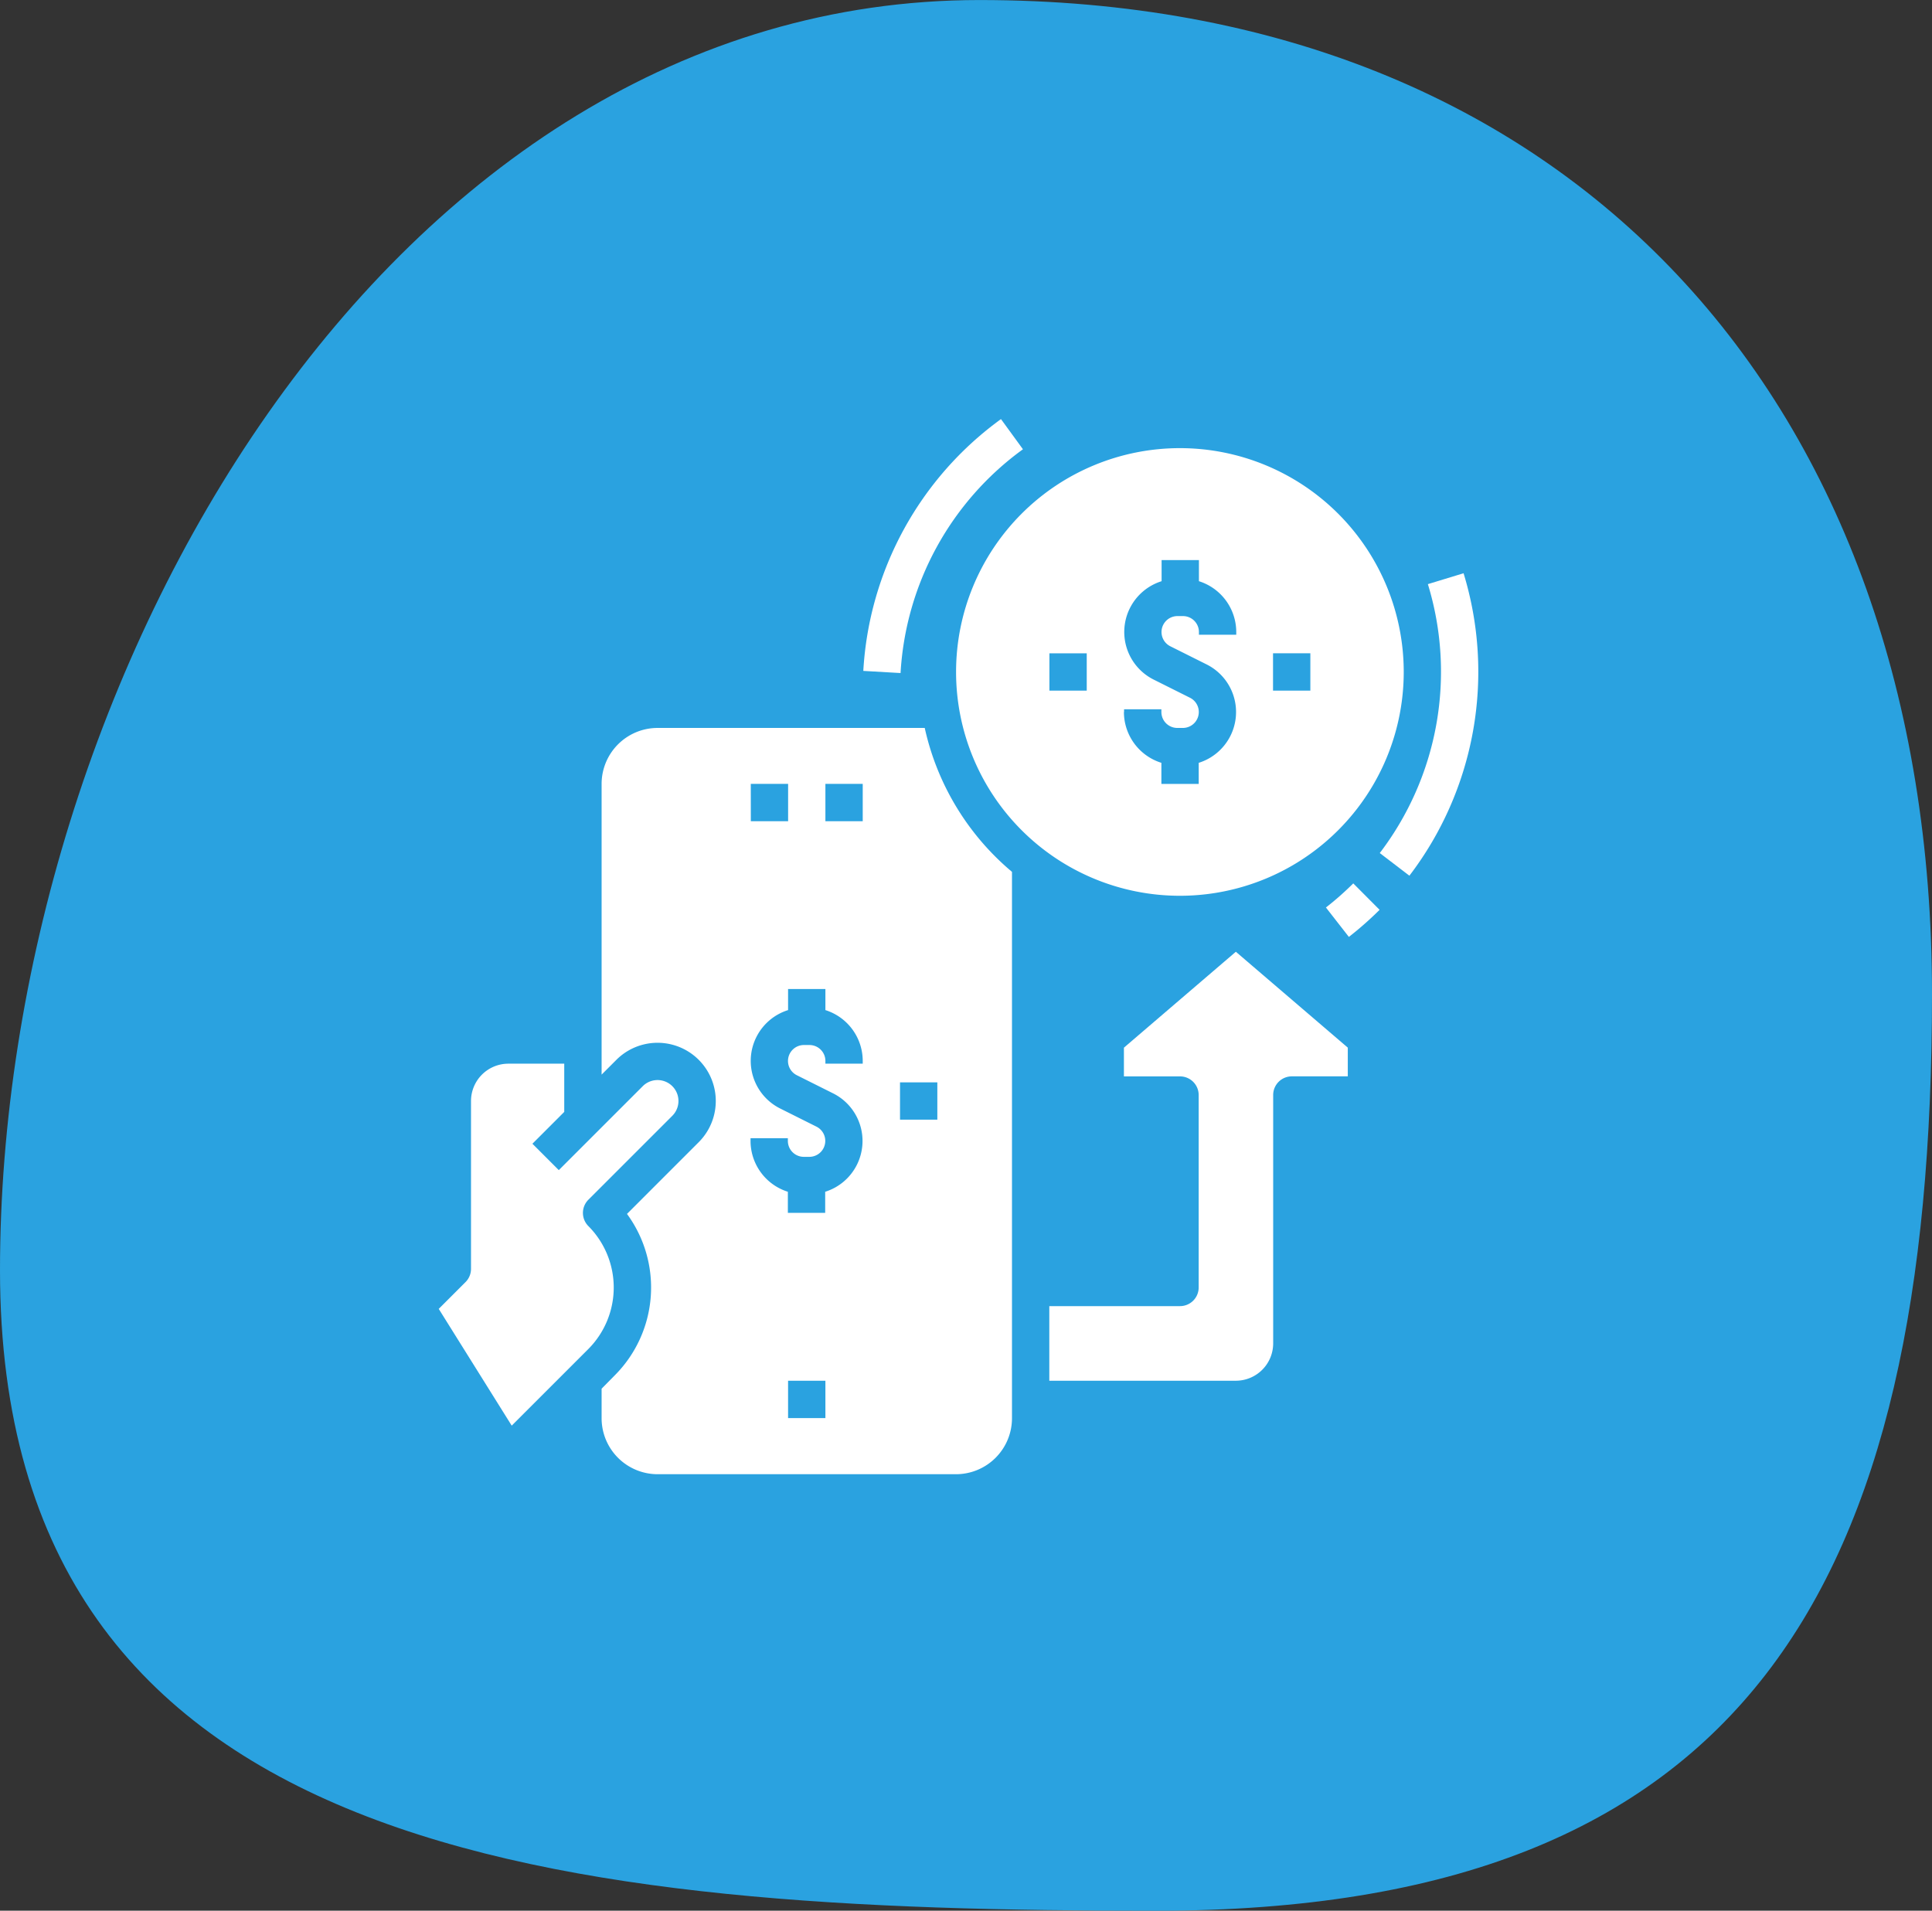 <svg xmlns="http://www.w3.org/2000/svg" width="53.213" height="52.63" viewBox="0 0 53.213 52.63">
  <rect x="0" y="0" width="53.213" height="52.63" fill="#333333" stroke="none"/>
  <g id="icon" transform="translate(-391.521 -124.156)">
    <path id="Path_1725" data-name="Path 1725" d="M29.5,6.157c16.292,0,26.234,11.084,26.234,27.376S50.662,58.787,34.369,58.787,2.521,57.439,2.521,41.146,13.208,6.157,29.5,6.157Z" transform="translate(389 118)" fill="#2aa2e0"/>
    <g id="Solid" transform="translate(369.448 108.159)">
      <path id="Path_1675" data-name="Path 1675" d="M298.055,258.642v.791H299.6a.514.514,0,0,1,.514.514v5.3a.514.514,0,0,1-.514.514H296v2.055h5.138a1.029,1.029,0,0,0,1.028-1.028v-6.842a.514.514,0,0,1,.514-.514h1.541v-.791L301.138,256Z" transform="translate(-245.026 -213.787)" fill="#fff"/>
      <path id="Path_1676" data-name="Path 1676" d="M268.331,46.165a6.165,6.165,0,1,0-6.165,6.165A6.165,6.165,0,0,0,268.331,46.165Zm-3.6-.514h1.028v1.028h-1.028ZM259.6,46.679h-1.028V45.652H259.6Zm1.028.589v-.075h1.028v.075a.439.439,0,0,0,.439.439h.15a.439.439,0,0,0,.2-.831l-1-.5a1.466,1.466,0,0,1,.217-2.711v-.581h1.028v.581a1.469,1.469,0,0,1,1.028,1.4v.075h-1.028v-.075a.439.439,0,0,0-.439-.439h-.15a.439.439,0,0,0-.2.831l1,.5a1.466,1.466,0,0,1-.217,2.711v.581h-1.028v-.581A1.469,1.469,0,0,1,260.624,47.268Z" transform="translate(-207.595 -11.659)" fill="#fff"/>
      <path id="Path_1677" data-name="Path 1677" d="M112.9,160h-7.36A1.543,1.543,0,0,0,104,161.541v8.008l.407-.407a1.6,1.6,0,0,1,2.268,2.268l-1.976,1.976a3.426,3.426,0,0,1-.336,4.446L104,178.2v.815a1.543,1.543,0,0,0,1.541,1.541h8.221a1.543,1.543,0,0,0,1.541-1.541V163.964A7.2,7.2,0,0,1,112.9,160Zm-4.791,1.541h1.028v1.028H108.11Zm2.055,17.469h-1.028v-1.028h1.028Zm1.028-9.762h-1.028v-.075a.439.439,0,0,0-.439-.439h-.15a.439.439,0,0,0-.2.831l1,.5a1.466,1.466,0,0,1-.217,2.711v.581h-1.028v-.581a1.469,1.469,0,0,1-1.028-1.4V171.3h1.028v.075a.439.439,0,0,0,.439.439h.15a.439.439,0,0,0,.2-.831l-1-.5a1.466,1.466,0,0,1,.217-2.711v-.581h1.028v.581a1.469,1.469,0,0,1,1.028,1.4Zm0-6.679h-1.028v-1.028h1.028Zm2.055,8.221h-1.028v-1.028h1.028Z" transform="translate(-65.357 -123.952)" fill="#fff"/>
      <path id="Path_1678" data-name="Path 1678" d="M38.279,308.474a.514.514,0,0,1,0-.727l2.312-2.312a.576.576,0,0,0-.815-.815l-2.312,2.312-.727-.727.877-.877V304H36.074a1.029,1.029,0,0,0-1.028,1.028v4.624a.514.514,0,0,1-.15.363l-.739.739,2.01,3.216,2.112-2.112A2.4,2.4,0,0,0,38.279,308.474Z" transform="translate(0 -258.704)" fill="#fff"/>
      <path id="Path_1679" data-name="Path 1679" d="M414.64,227.33l.632.81a9.337,9.337,0,0,0,.846-.746l-.725-.728A8.326,8.326,0,0,1,414.64,227.33Z" transform="translate(-356.047 -186.336)" fill="#fff"/>
      <path id="Path_1680" data-name="Path 1680" d="M440.045,93.65l-.983.3a8.238,8.238,0,0,1-1.325,7.407l.816.624A9.266,9.266,0,0,0,440.045,93.65Z" transform="translate(-377.661 -61.863)" fill="#fff"/>
      <path id="Path_1681" data-name="Path 1681" d="M220.642,28.372l-.605-.831a9.216,9.216,0,0,0-3.792,6.936l1.026.059A8.192,8.192,0,0,1,220.642,28.372Z" transform="translate(-170.394 0)" fill="#fff"/>
    </g>
  </g>
</svg>
